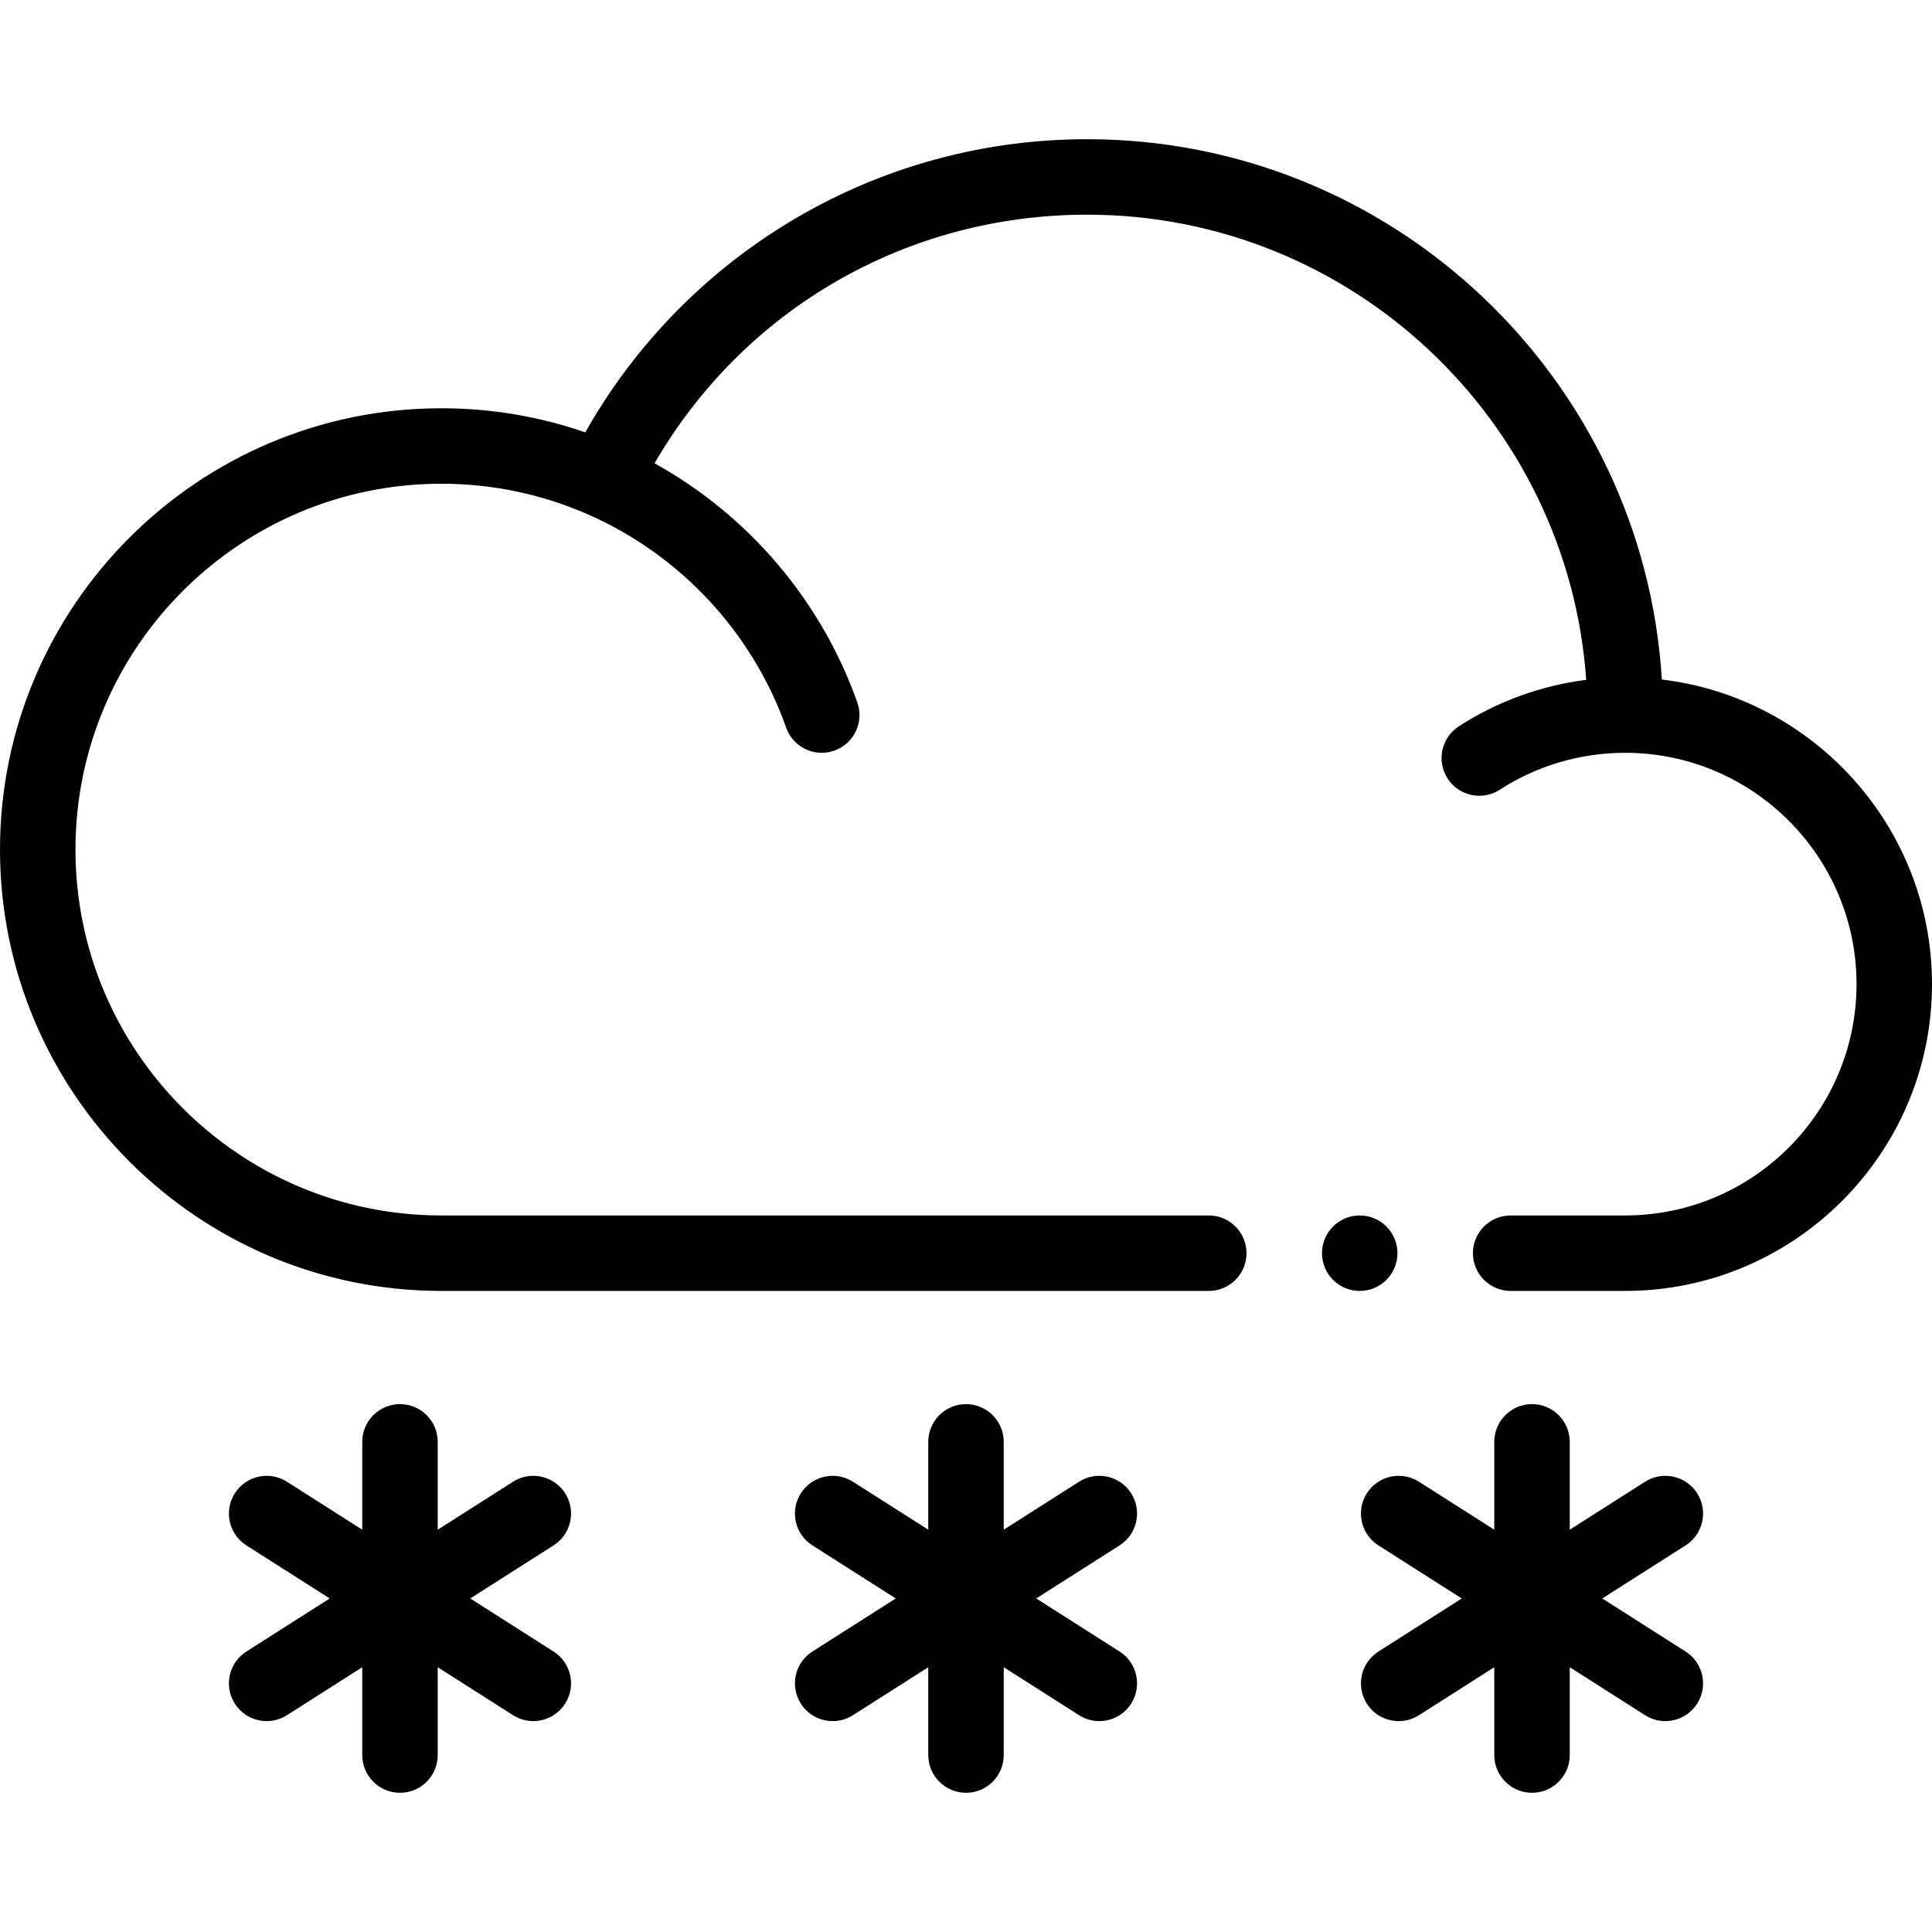 <svg id="Capa_1" enable-background="new 0 0 512 512" height="512" viewBox="0 0 512 512" width="512" xmlns="http://www.w3.org/2000/svg"><g><path d="m299.768 395.737c-2.966-4.658-9.148-6.031-13.806-3.064l-19.962 12.713v-23.277c0-5.523-4.478-10-10-10-5.523 0-10 4.477-10 10v23.277l-19.962-12.712c-4.659-2.966-10.839-1.595-13.806 3.064s-1.596 10.84 3.063 13.807l22.087 14.065-22.087 14.065c-4.659 2.967-6.03 9.148-3.063 13.807 1.906 2.994 5.14 4.63 8.444 4.63 1.837 0 3.697-.506 5.361-1.566l19.963-12.714v23.277c0 5.523 4.477 10 10 10 5.522 0 10-4.477 10-10v-23.277l19.962 12.712c1.665 1.06 3.523 1.566 5.361 1.566 3.305 0 6.538-1.637 8.444-4.63 2.967-4.659 1.596-10.84-3.064-13.807l-22.087-14.065 22.087-14.065c4.66-2.966 6.031-9.147 3.065-13.806z"/><path d="m149.768 395.737c-2.967-4.658-9.149-6.031-13.806-3.064l-19.962 12.713v-23.277c0-5.523-4.478-10-10-10s-10 4.477-10 10v23.277l-19.962-12.712c-4.66-2.966-10.84-1.595-13.806 3.064-2.967 4.659-1.596 10.84 3.063 13.807l22.087 14.065-22.087 14.065c-4.659 2.967-6.03 9.148-3.063 13.807 1.906 2.994 5.14 4.63 8.444 4.63 1.837 0 3.697-.506 5.361-1.566l19.963-12.714v23.277c0 5.523 4.478 10 10 10s10-4.477 10-10v-23.277l19.962 12.712c1.665 1.06 3.523 1.566 5.361 1.566 3.305 0 6.538-1.637 8.444-4.63 2.967-4.659 1.596-10.84-3.063-13.807l-22.087-14.065 22.087-14.065c4.659-2.966 6.03-9.147 3.064-13.806z"/><path d="m449.768 395.737c-2.967-4.658-9.148-6.031-13.806-3.064l-19.962 12.713v-23.277c0-5.523-4.478-10-10-10s-10 4.477-10 10v23.277l-19.962-12.712c-4.66-2.966-10.84-1.595-13.806 3.064-2.967 4.659-1.596 10.84 3.064 13.807l22.087 14.065-22.087 14.065c-4.659 2.967-6.03 9.148-3.064 13.807 1.906 2.994 5.14 4.63 8.444 4.63 1.837 0 3.697-.506 5.361-1.566l19.963-12.714v23.277c0 5.523 4.478 10 10 10s10-4.477 10-10v-23.277l19.962 12.712c1.665 1.06 3.523 1.566 5.361 1.566 3.305 0 6.538-1.637 8.444-4.63 2.967-4.659 1.596-10.84-3.064-13.807l-22.087-14.065 22.087-14.065c4.66-2.966 6.031-9.147 3.065-13.806z"/><path d="m440.407 180.077c-4.882-79.778-71.336-143.186-152.32-143.186-29.166 0-57.521 8.258-81.997 23.882-21.207 13.537-38.688 32.019-50.98 53.808-12.249-4.241-25.042-6.386-38.153-6.386-64.491.001-116.957 52.467-116.957 116.957s52.466 116.957 116.956 116.957h203.385c5.523 0 10-4.477 10-10s-4.477-10-10-10h-203.385c-53.462 0-96.956-43.495-96.956-96.957s43.494-96.956 96.956-96.956c13.472 0 26.538 2.73 38.835 8.114.001 0 .002.001.003.001 24.494 10.74 43.646 31.341 52.545 56.52 1.451 4.105 5.31 6.67 9.429 6.67 1.105 0 2.23-.185 3.333-.575 5.207-1.84 7.936-7.554 6.096-12.761-9.537-26.982-28.837-49.596-53.735-63.391 23.72-40.879 66.786-65.883 114.626-65.883 69.982 0 127.469 54.494 132.275 123.275-12.014 1.528-23.53 5.703-33.764 12.321-4.638 2.999-5.966 9.189-2.967 13.827 1.914 2.959 5.127 4.571 8.407 4.571 1.859 0 3.742-.519 5.421-1.604 9.895-6.399 21.388-9.781 33.235-9.781 33.804 0 61.305 27.501 61.305 61.304 0 33.804-27.501 61.305-61.305 61.305h-30.355c-5.522 0-10 4.477-10 10s4.478 10 10 10h30.355c44.832 0 81.305-36.473 81.305-81.305 0-41.545-31.322-75.912-71.593-80.727z"/><circle cx="360.34" cy="332.109" r="10"/></g></svg>